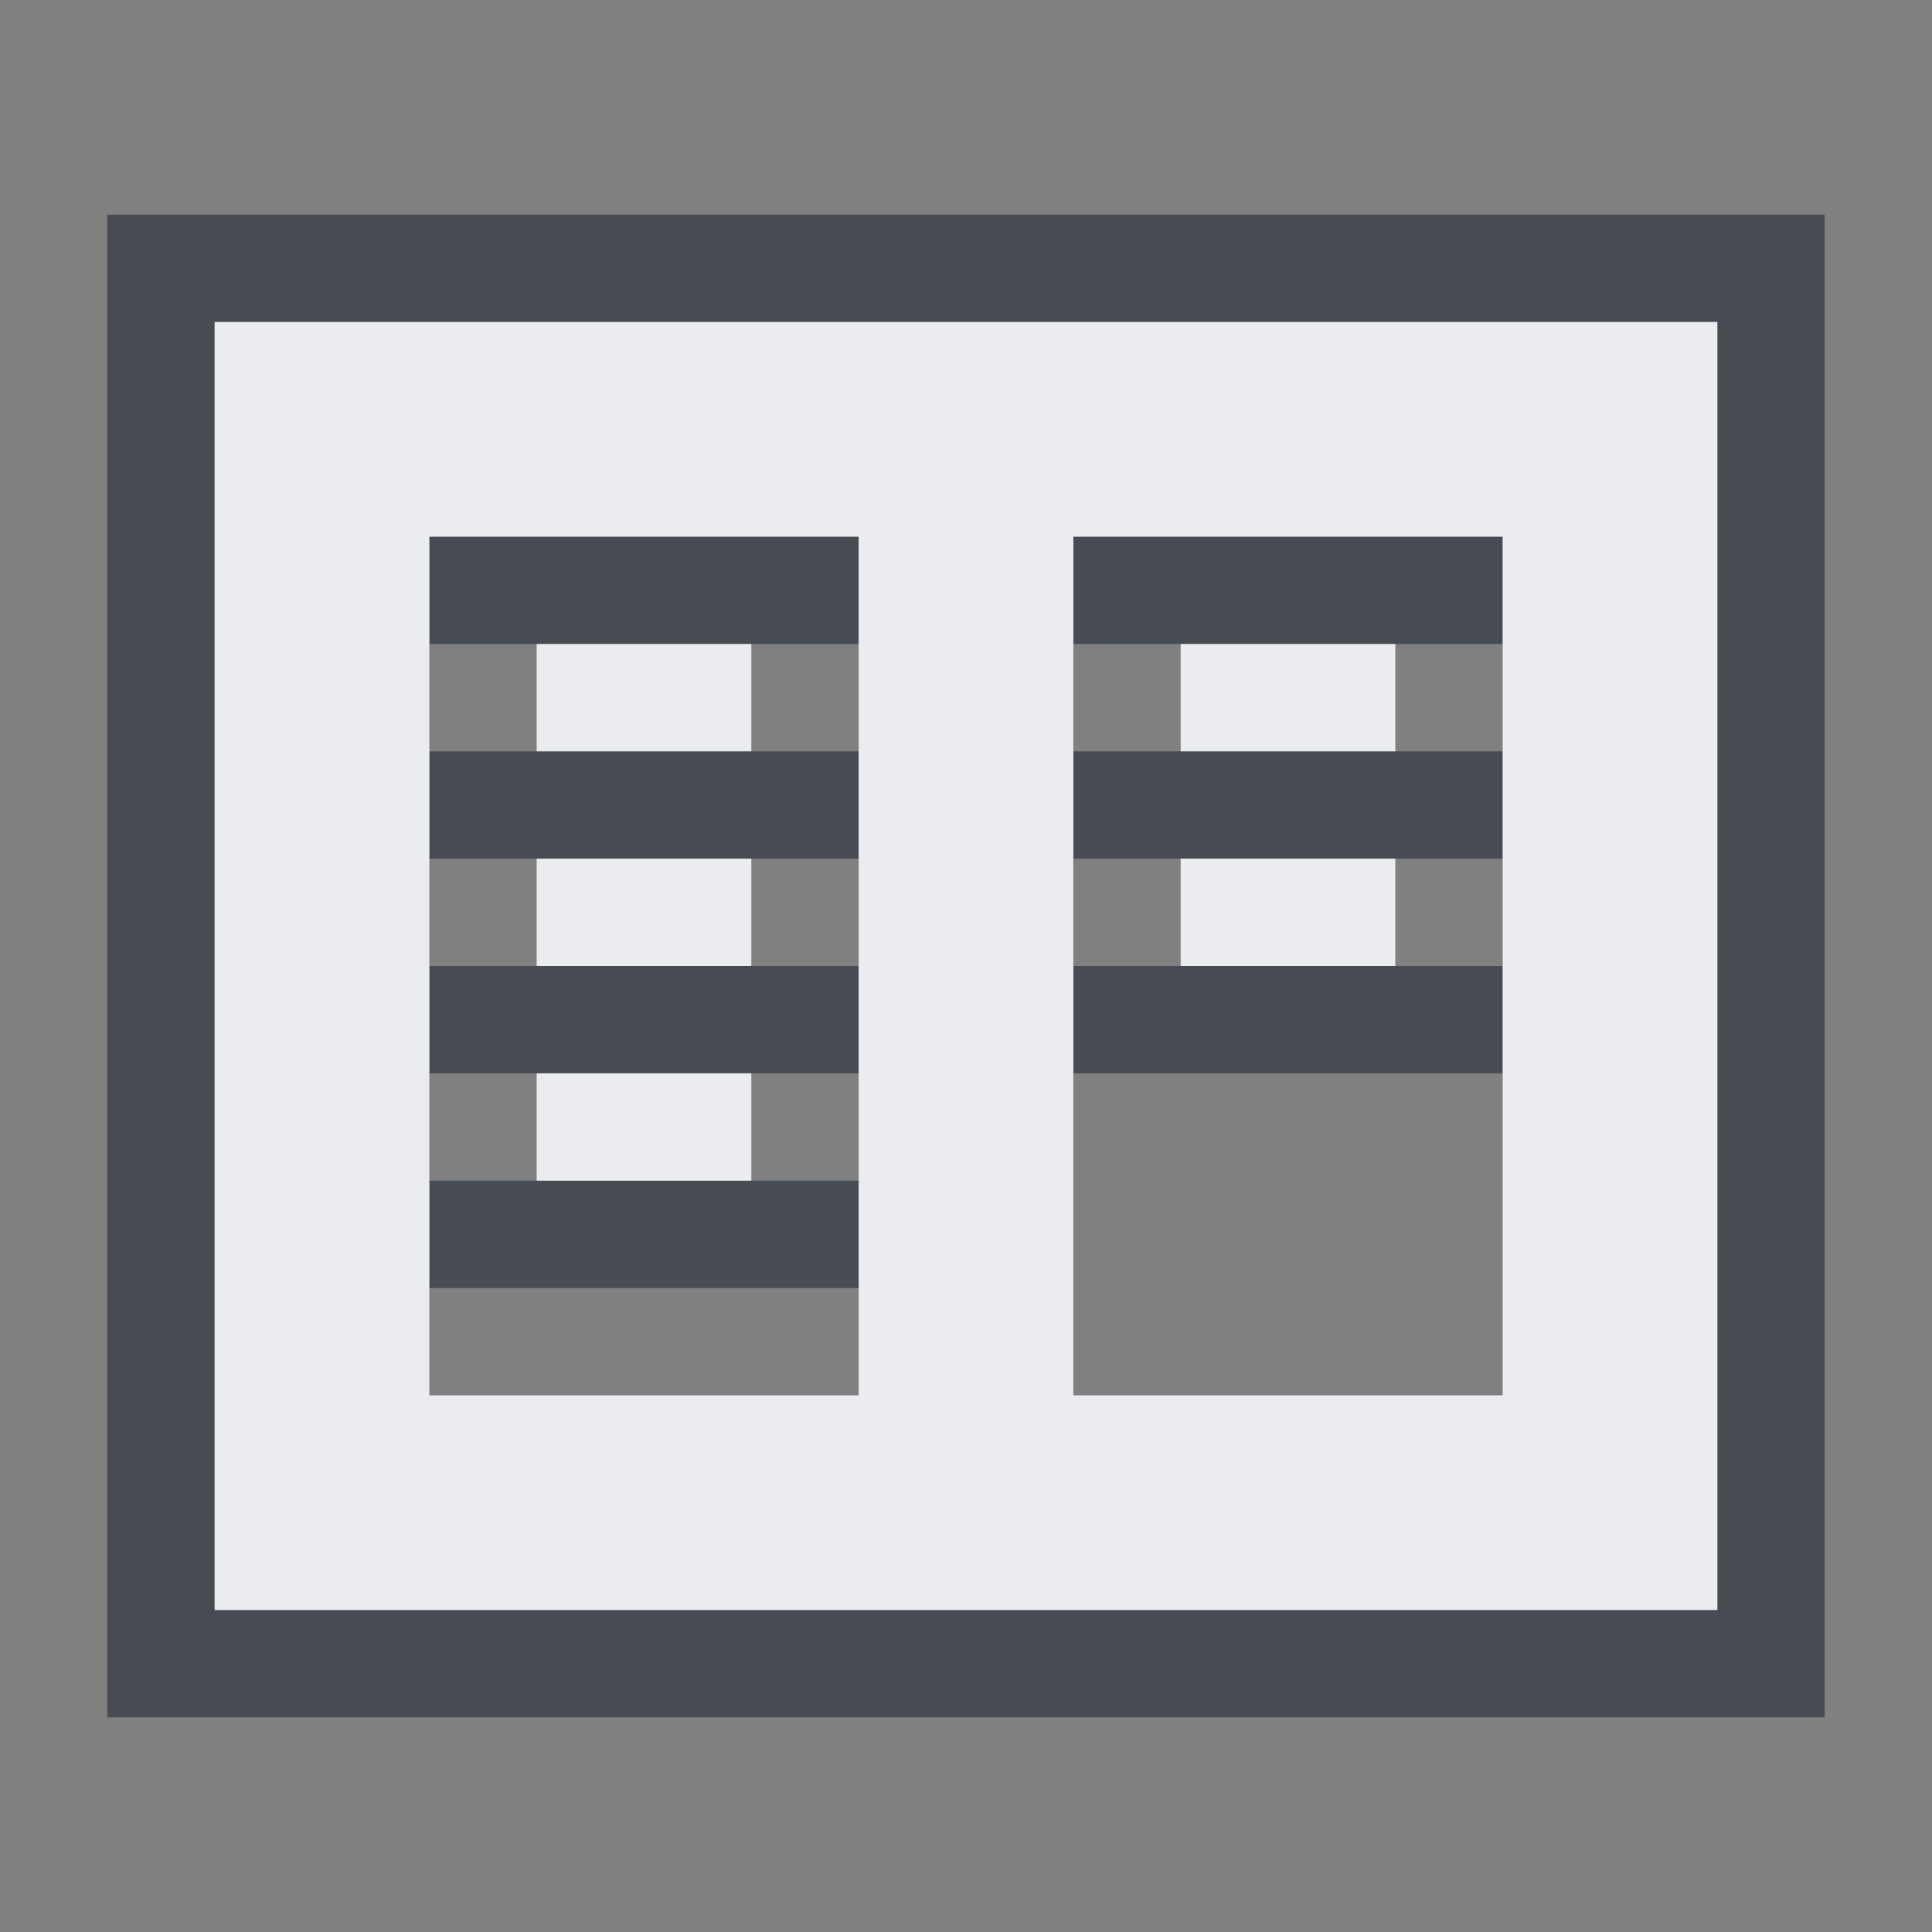 <?xml version="1.0" encoding="UTF-8" standalone="no"?>
<!-- Created with Inkscape (http://www.inkscape.org/) -->
<svg xmlns:dc="http://purl.org/dc/elements/1.1/" xmlns:cc="http://creativecommons.org/ns#" xmlns:rdf="http://www.w3.org/1999/02/22-rdf-syntax-ns#" xmlns:svg="http://www.w3.org/2000/svg" xmlns="http://www.w3.org/2000/svg" xmlns:sodipodi="http://sodipodi.sourceforge.net/DTD/sodipodi-0.dtd" xmlns:inkscape="http://www.inkscape.org/namespaces/inkscape" version="1.0" width="18" height="18" id="svg2" inkscape:version="0.48.3.1 r9886" sodipodi:docname="krusader.svg">
  <rect width="100%" height="100%" fill="#808080" stroke="none"/>
  <sodipodi:namedview pagecolor="#ffffff" bordercolor="#666666" borderopacity="1" objecttolerance="10" gridtolerance="10" guidetolerance="10" inkscape:pageopacity="0" inkscape:pageshadow="2" inkscape:window-width="1920" inkscape:window-height="1023" id="namedview32" showgrid="true" inkscape:zoom="32.000001" inkscape:cx="5.4723922" inkscape:cy="10.859522" inkscape:window-x="-10" inkscape:window-y="35" inkscape:window-maximized="1" inkscape:current-layer="svg2" inkscape:snap-bbox="true" inkscape:bbox-paths="true" inkscape:bbox-nodes="true" inkscape:snap-bbox-edge-midpoints="true" inkscape:snap-bbox-midpoints="true" inkscape:object-paths="true" inkscape:snap-intersection-paths="true" inkscape:object-nodes="true" inkscape:snap-smooth-nodes="true" inkscape:snap-midpoints="true" inkscape:snap-object-midpoints="true" inkscape:snap-center="true" fit-margin-top="0" fit-margin-left="0" fit-margin-right="0" fit-margin-bottom="0" inkscape:snap-global="true">
    <inkscape:grid type="xygrid" id="grid3218" empspacing="5" visible="true" enabled="true" snapvisiblegridlinesonly="true" originx="-11px" originy="18px"/>
  </sodipodi:namedview>
  <defs id="defs4"/>
  <path style="font-size:medium;font-style:normal;font-variant:normal;font-weight:normal;font-stretch:normal;text-indent:0;text-align:start;text-decoration:none;line-height:normal;letter-spacing:normal;word-spacing:normal;text-transform:none;direction:ltr;block-progression:tb;writing-mode:lr-tb;text-anchor:start;baseline-shift:baseline;color:#000000;fill:#2f3741;fill-opacity:0.7;fill-rule:nonzero;stroke:none;stroke-width:2;marker:none;visibility:visible;display:inline;overflow:visible;enable-background:accumulate;font-family:Sans;-inkscape-font-specification:Sans" d="M 0 1 L 0 2 L 0 14 L 0 15 L 1 15 L 15 15 L 16 15 L 16 14 L 16 2 L 16 1 L 15 1 L 1 1 L 0 1 z M 1 2 L 15 2 L 15 7 L 15 8 L 15 14 L 1 14 L 1 8 L 1 7 L 1 2 z M 3 4 L 3 5 L 4 5 L 6 5 L 7 5 L 7 4 L 3 4 z M 9 4 L 9 5 L 10 5 L 12 5 L 13 5 L 13 4 L 9 4 z M 3 6 L 3 7 L 4 7 L 6 7 L 7 7 L 7 6 L 6 6 L 4 6 L 3 6 z M 9 6 L 9 7 L 10 7 L 12 7 L 13 7 L 13 6 L 12 6 L 10 6 L 9 6 z M 3 8 L 3 9 L 4 9 L 6 9 L 7 9 L 7 8 L 6 8 L 4 8 L 3 8 z M 9 8 L 9 9 L 10 9 L 12 9 L 13 9 L 13 8 L 12 8 L 10 8 L 9 8 z M 3 10 L 3 11 L 7 11 L 7 10 L 6 10 L 4 10 L 3 10 z " id="rect3003" transform="translate(1,1)"/>
  <path inkscape:connector-curvature="0" style="color:#000000;fill:#f3f4f7;fill-opacity:0.928;fill-rule:nonzero;stroke:none;stroke-width:2;marker:none;visibility:visible;display:inline;overflow:visible;enable-background:accumulate" d="M 1,2 1,14 15,14 15,2 1,2 z m 2,2 4,0 0,8 -4,0 0,-8 z m 6,0 4,0 0,8 -4,0 0,-8 z M 4,5 4,6 6,6 6,5 4,5 z m 6,0 0,1 2,0 0,-1 -2,0 z M 4,7 4,8 6,8 6,7 4,7 z m 6,0 0,1 2,0 0,-1 -2,0 z M 4,9 4,10 6,10 6,9 4,9 z" id="path3813" transform="translate(1,1)"/>
</svg>
